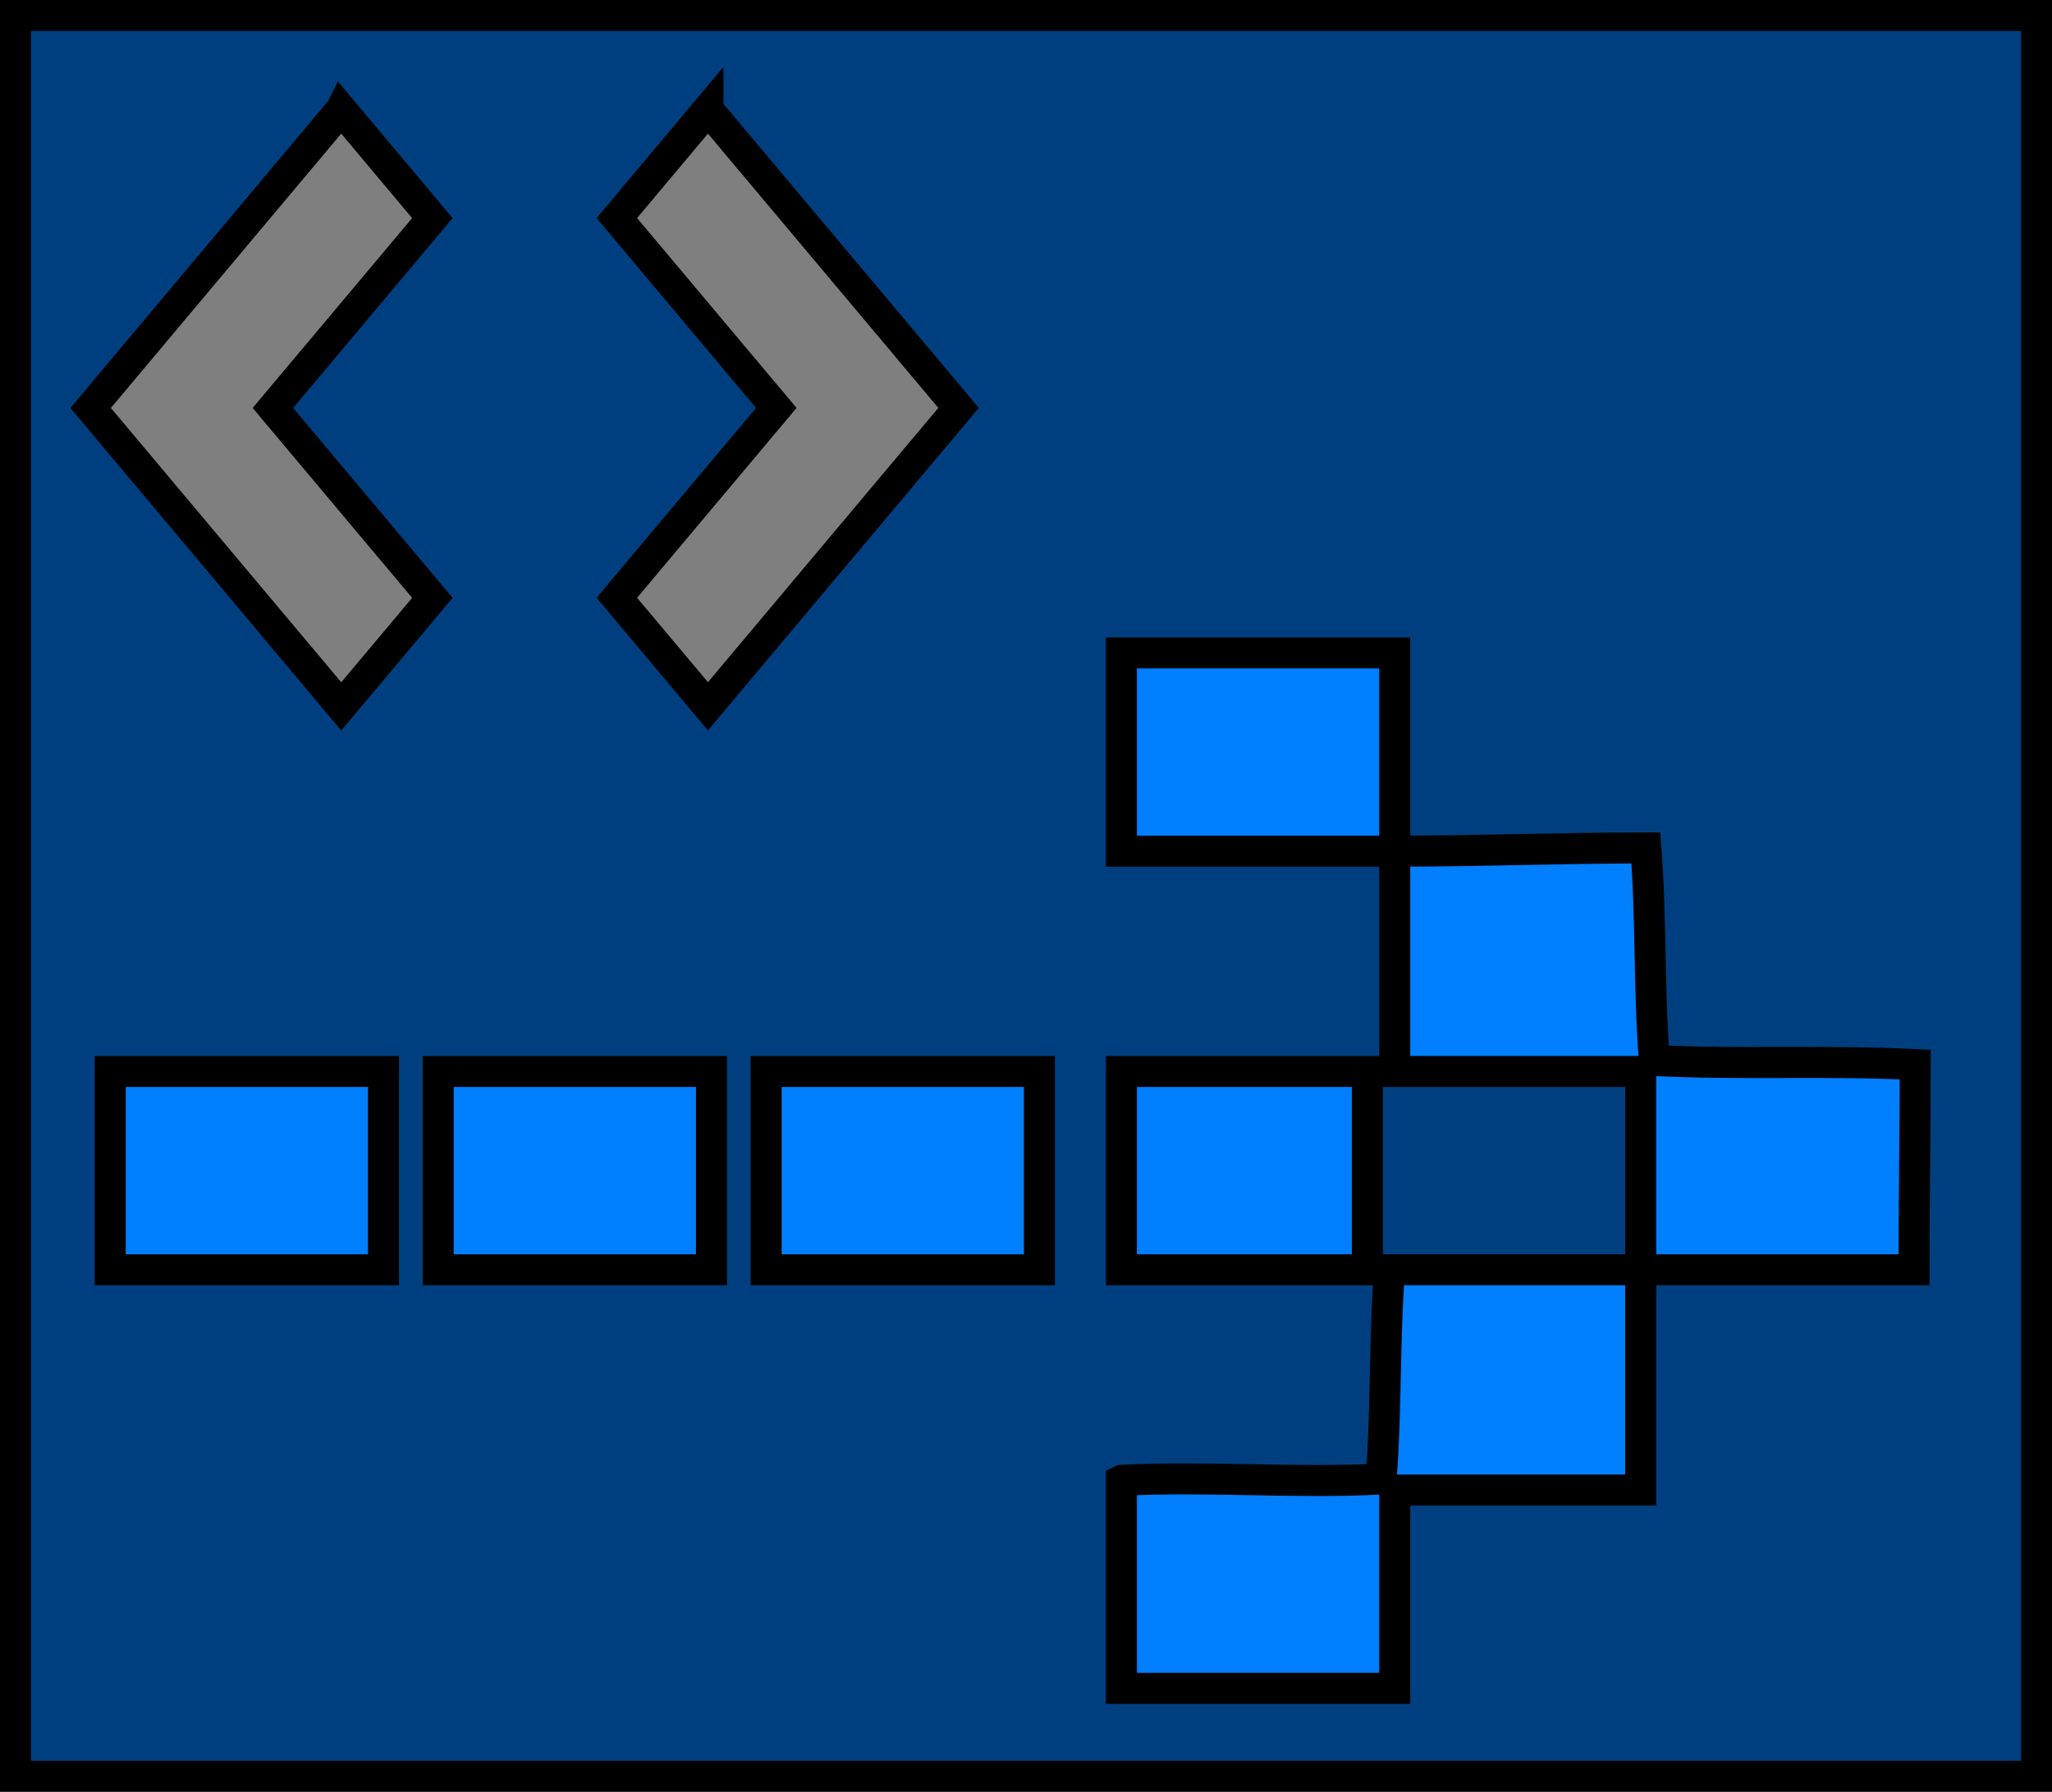 <?xml version="1.0"?>
<svg width="331" height="289" xmlns="http://www.w3.org/2000/svg" xmlns:svg="http://www.w3.org/2000/svg">
 <!-- Created with SVG-edit - http://svg-edit.googlecode.com/ -->
 <g>
  <title>Layer 1</title>
  <rect stroke="#000000" id="svg_1" height="284" width="326" y="2.5" x="2.5" stroke-width="5" fill="#003f7f"/>
  <path stroke="#000000" id="svg_2" d="m180.894,172.819c13.226,0 26.451,0 39.677,0c0,10.66 0,21.319 0,31.979c-13.226,0 -26.451,0 -39.677,0c0,-10.66 0,-21.319 0,-31.979zm-57.311,0c14.695,0 29.39,0 44.085,0c0,10.66 0,21.319 0,31.979c-14.695,0 -29.39,0 -44.085,0c0,-10.66 0,-21.319 0,-31.979zm-52.902,0c14.695,0 29.39,0 44.085,0c0,10.66 0,21.319 0,31.979c-14.695,0 -29.39,0 -44.085,0c0,-10.66 0,-21.319 0,-31.979zm-52.902,0c14.695,0 29.39,0 44.085,0c0,10.66 0,21.319 0,31.979c-14.695,0 -29.39,0 -44.085,0c0,-10.66 0,-21.319 0,-31.979zm163.116,65.946c13.96,-0.722 27.921,0.51 41.881,-0.212c0.896,-11.252 0.481,-22.504 1.377,-33.755c13.065,0 27.44,0 40.504,0c0,-10.66 0,-21.319 0,-31.979c-13.226,0 -26.451,0 -39.677,0c0,-11.844 0,-23.688 0,-35.532c-14.695,0 -29.39,0 -44.085,0c0,-10.66 0,-21.319 0,-31.979c14.695,0 29.39,0 44.085,0c0,10.66 0,21.319 0,31.979c13.064,0 27.44,-0.528 40.504,-0.528c0.896,11.252 0.481,23.032 1.377,34.283c13.96,0.722 28.118,-0.061 42.078,0.661c0,10.53 -0.197,22.565 -0.197,33.095c-14.695,0 -29.39,0 -44.085,0c0,11.844 0,23.688 0,35.532c-13.226,0 -26.451,0 -39.677,0c0,10.66 0,21.319 0,31.979c-14.695,0 -29.39,0 -44.085,0c0,-10.53 0,-23.014 0,-33.543l-0,0z" stroke-linecap="null" stroke-linejoin="null" stroke-dasharray="null" stroke-width="5" fill="#007fff"/>
  <path stroke="#000000" id="svg_5" d="m55.039,17.665l-40.417,48.135l40.422,48.129l14.701,-17.503l-25.725,-30.627l25.721,-30.621l-14.701,-17.514zm59.156,0l-14.692,17.508l25.721,30.621l-25.721,30.621l14.692,17.503l40.427,-48.129l-40.427,-48.124z" stroke-linecap="null" stroke-linejoin="null" stroke-dasharray="null" stroke-width="5" fill="#7f7f7f"/>
 </g>
</svg>